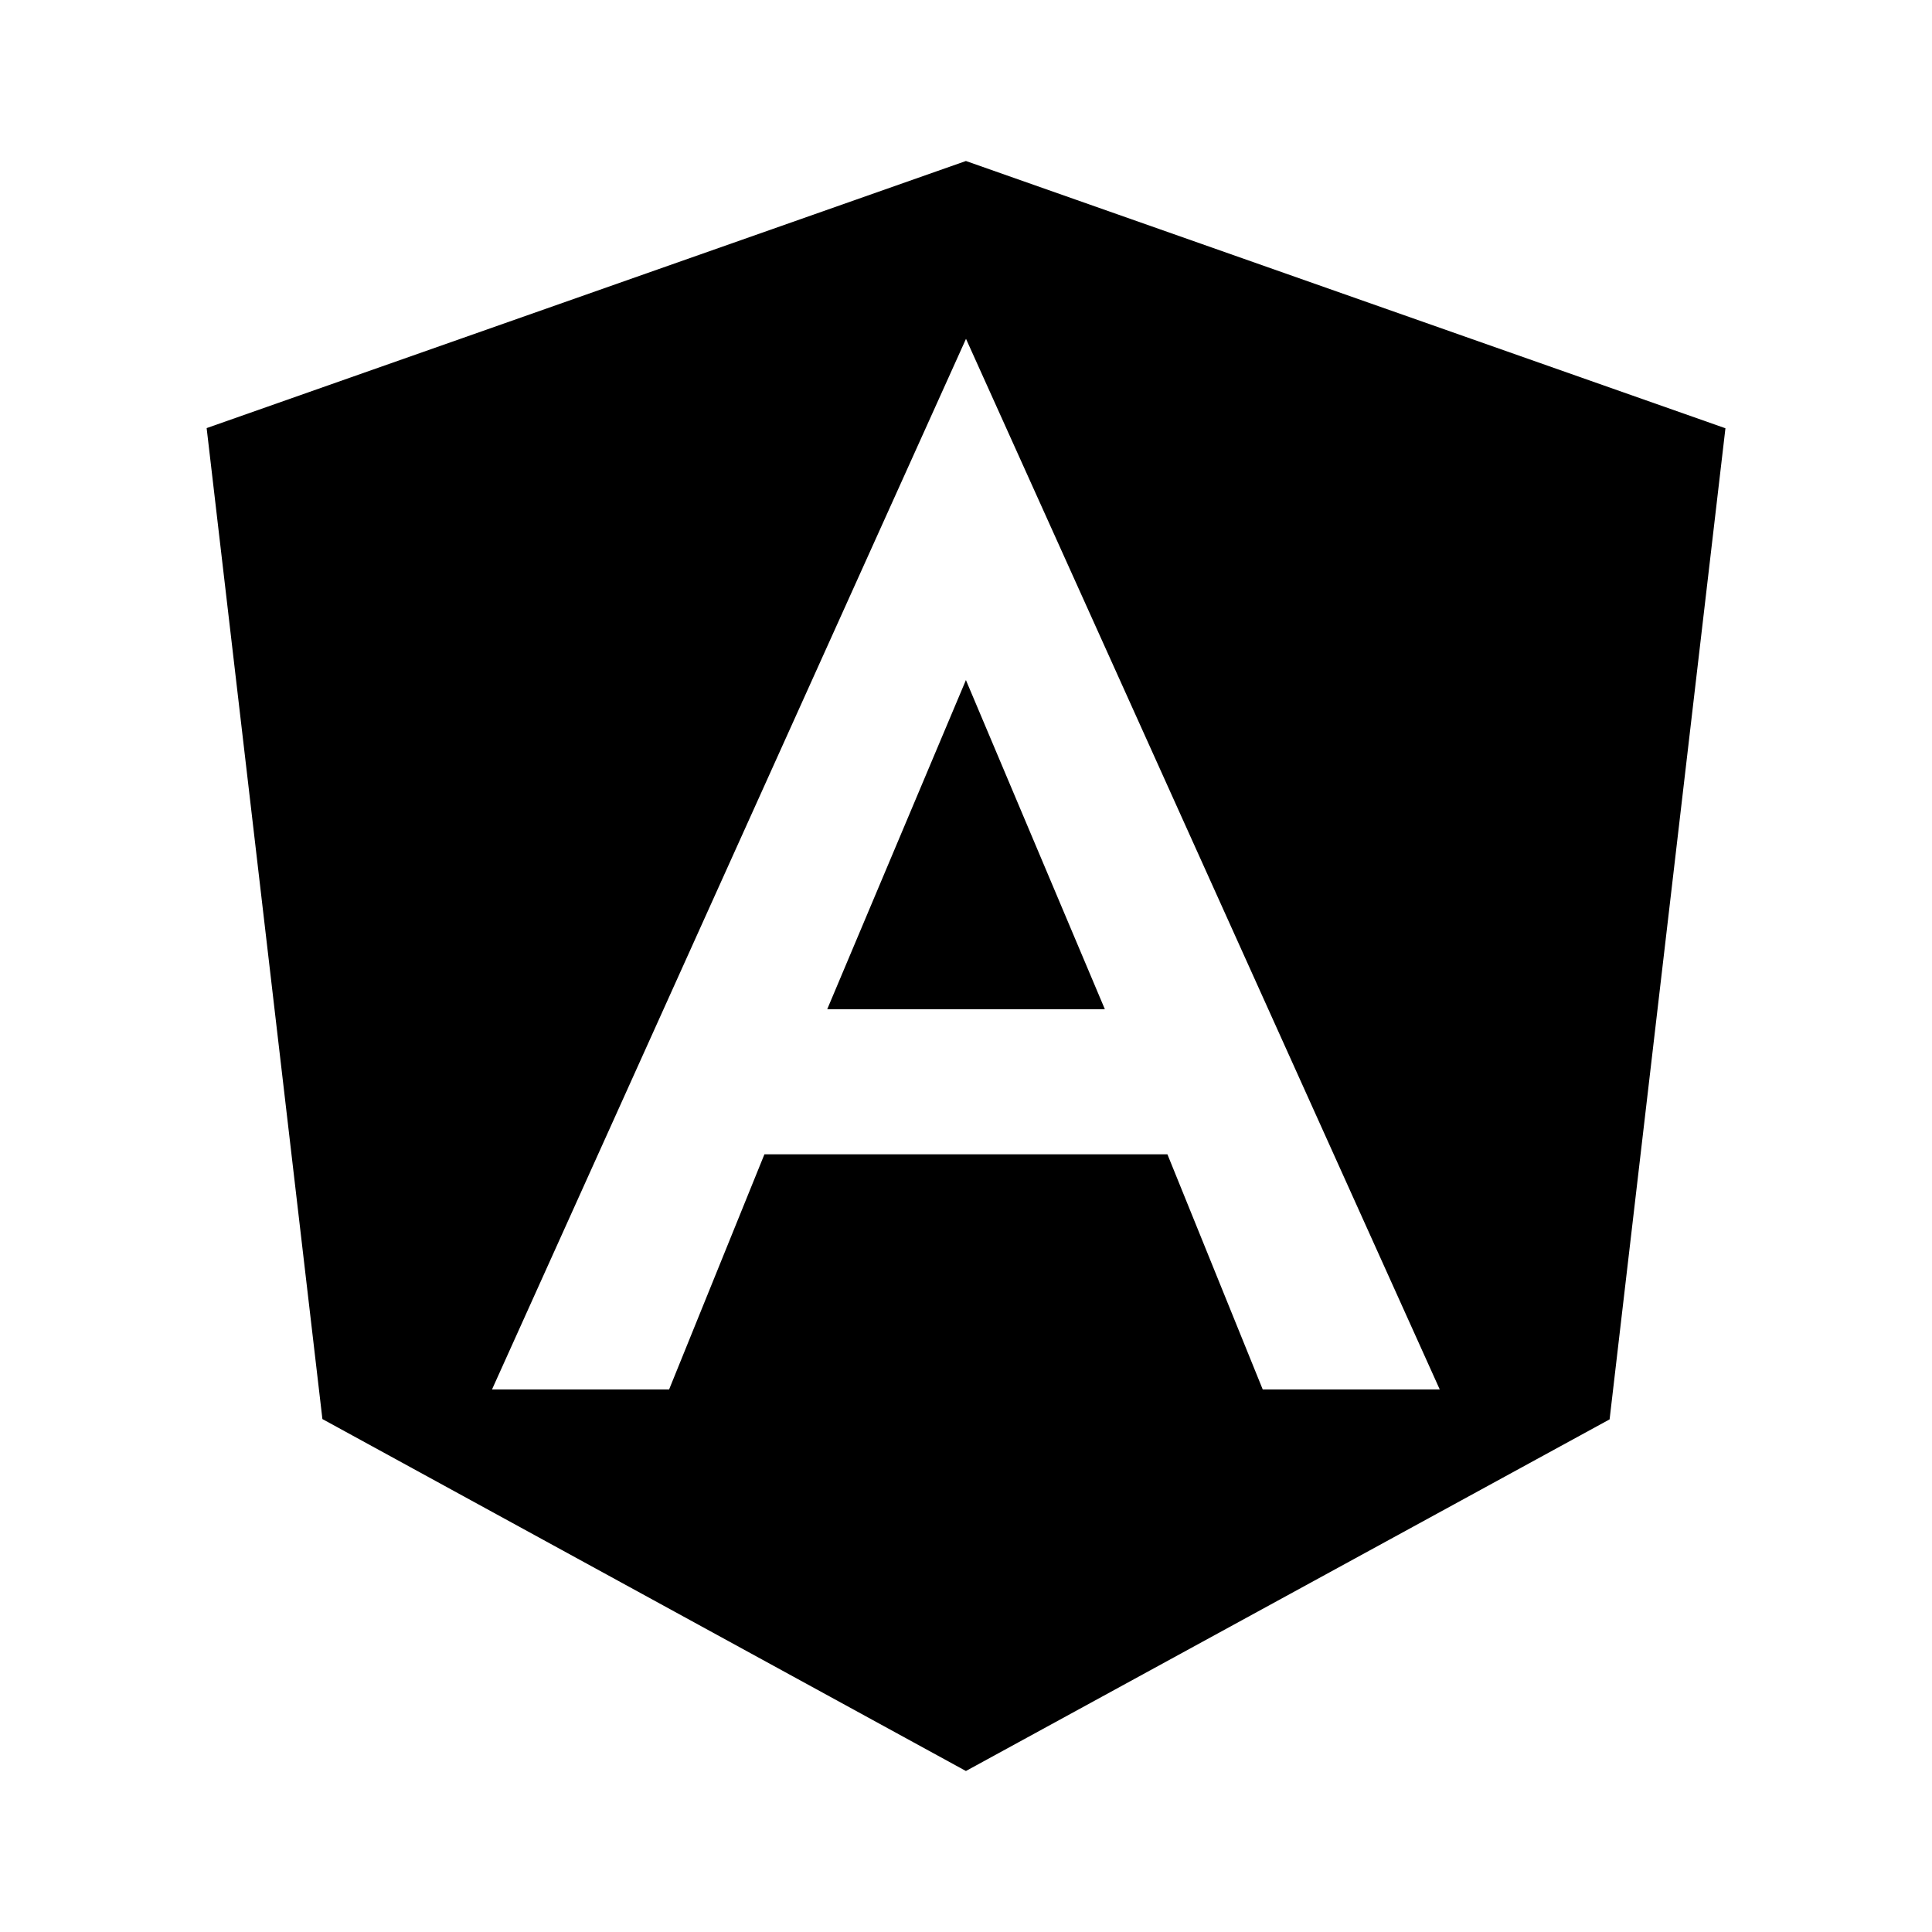 <svg version="1.1" id="master" xmlns="http://www.w3.org/2000/svg" xmlns:xlink="http://www.w3.org/1999/xlink" x="0px" y="0px" width="24px" height="24px" viewBox="0 0 24 24" enable-background="new 0 0 24 24" xml:space="preserve">
<rect fill="none" width="24" height="24"/>
<path d="M10.276,12.537h3.449l-1.726-4.089 M11.999,2L2.567,5.318l1.438,12.31L11.999,22l7.996-4.368L21.434,5.32L11.999,2L11.999,2z M17.885,17.26h-2.199l-1.184-2.921H9.496L8.312,17.26h-2.2L12,4.209L17.885,17.26z"/>
</svg>
